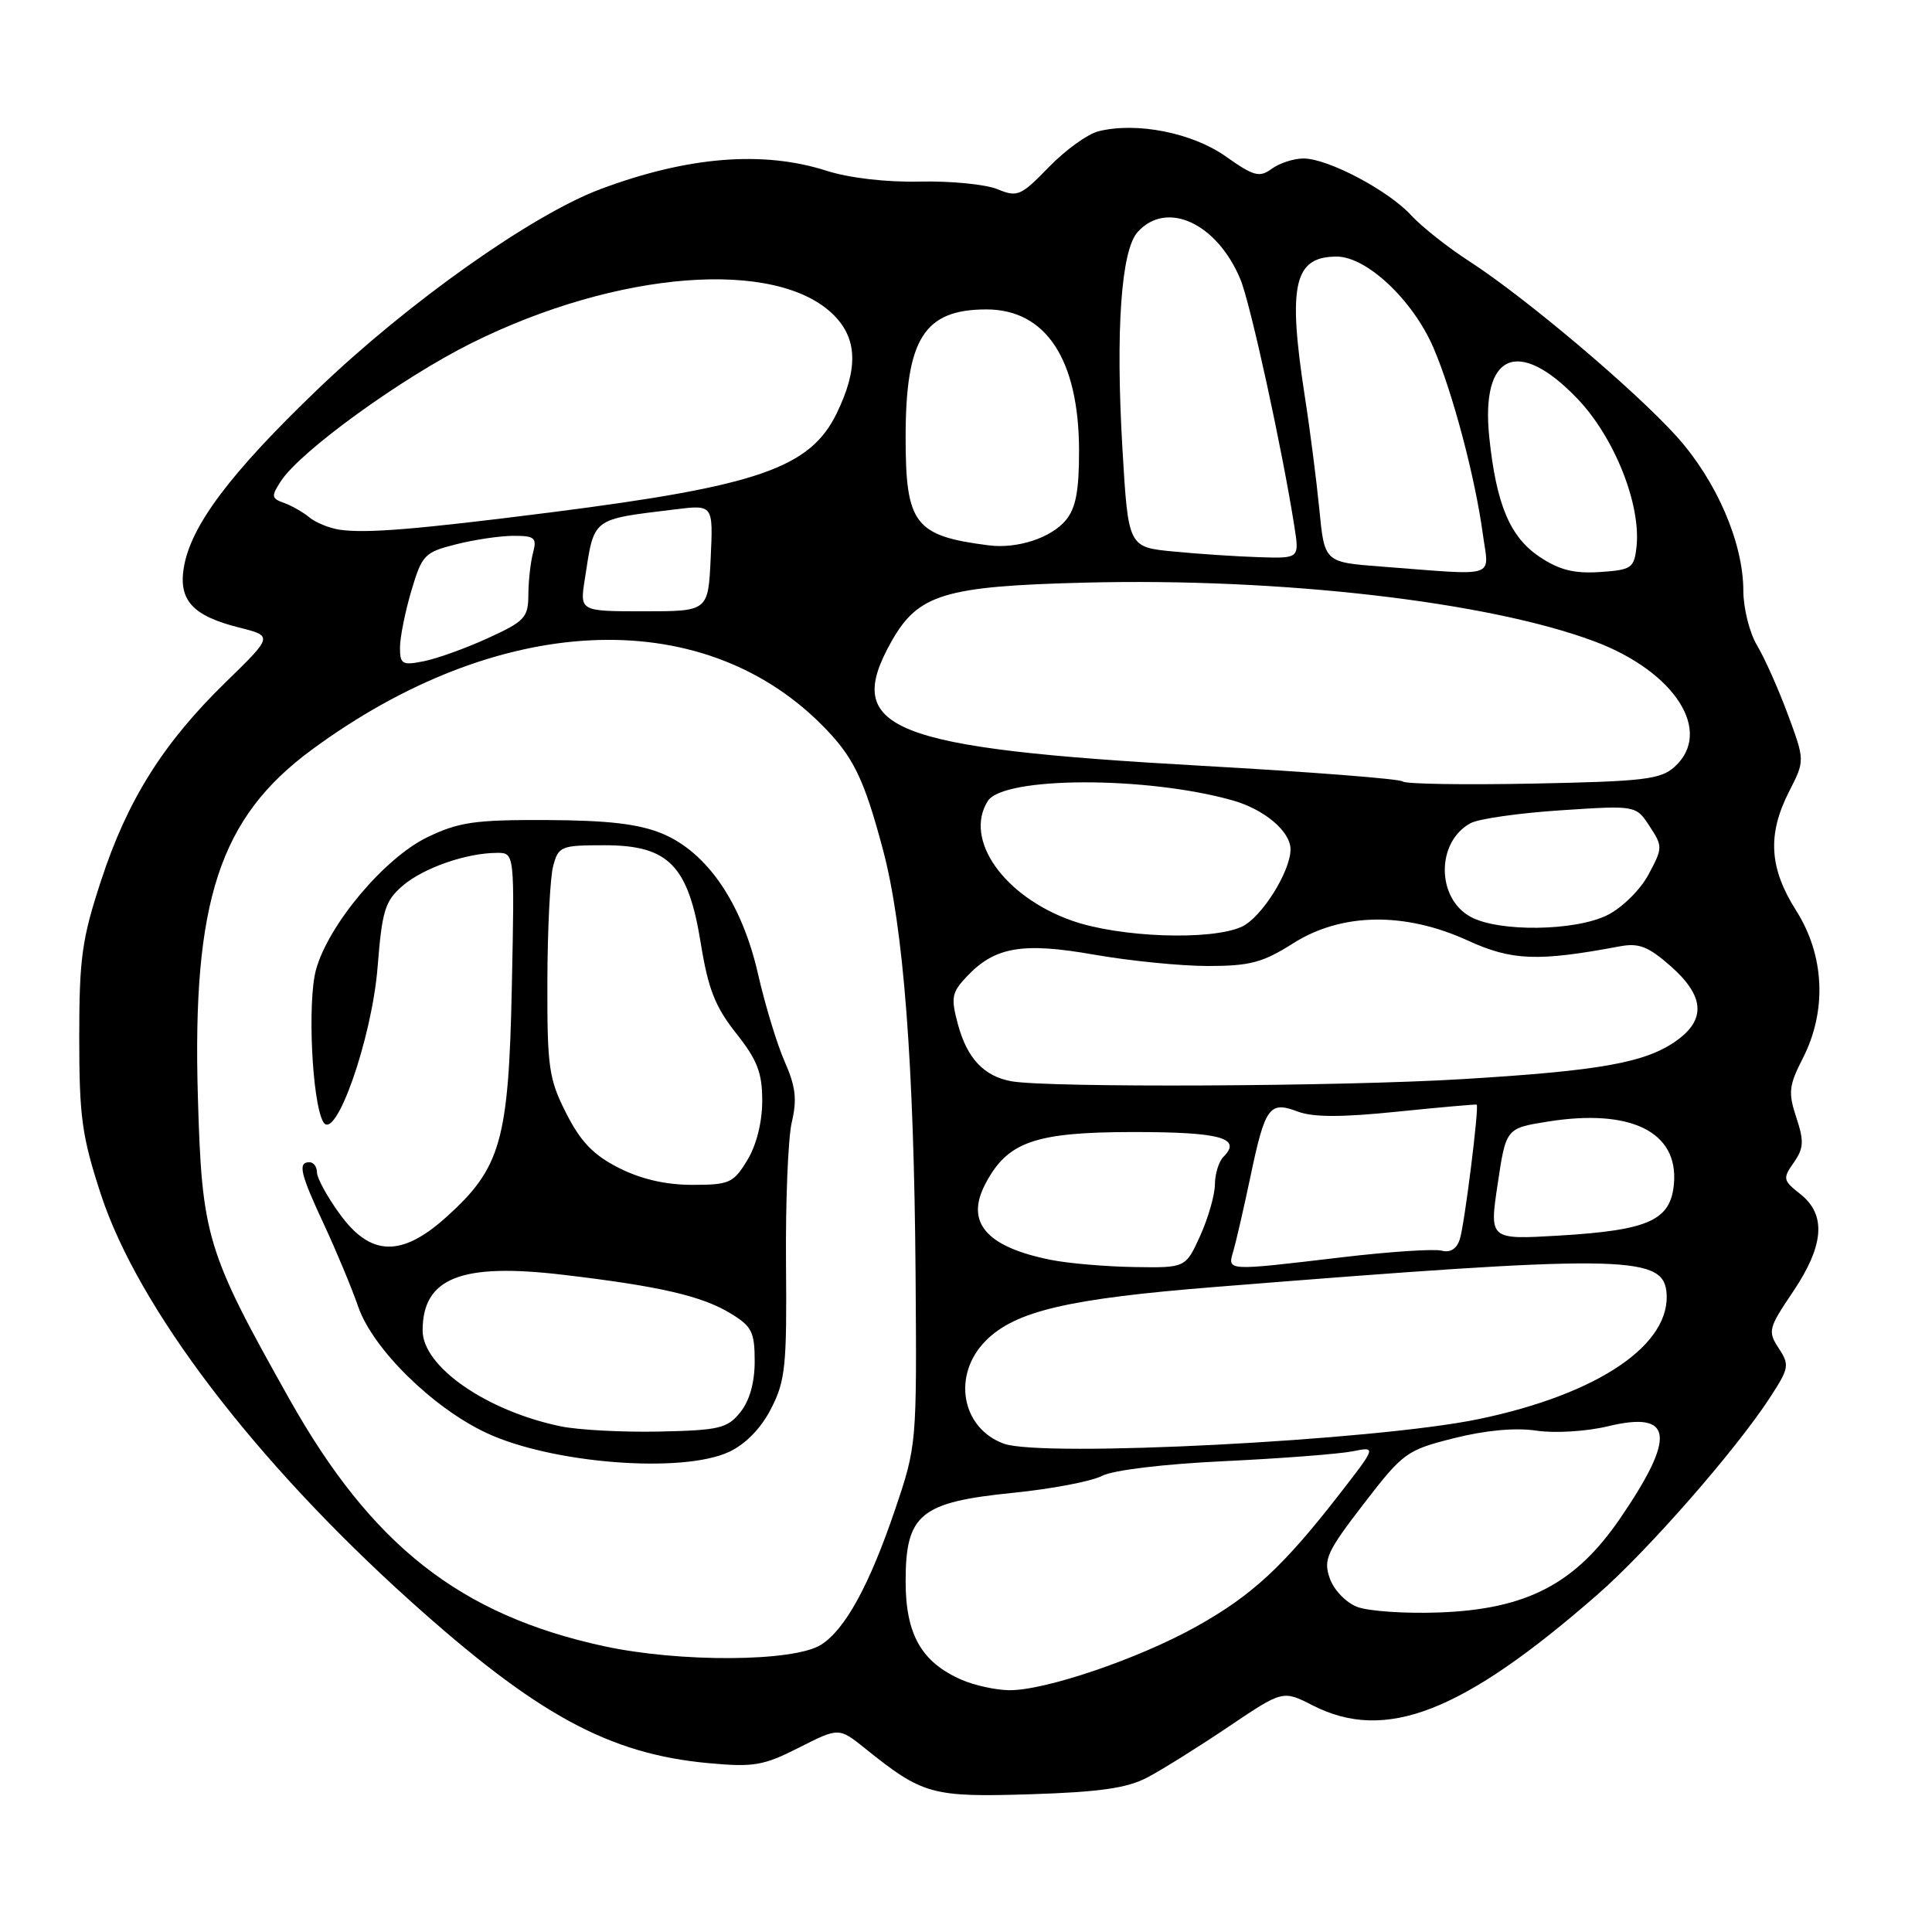 <?xml version="1.0" encoding="UTF-8" standalone="no"?>
<!DOCTYPE svg PUBLIC "-//W3C//DTD SVG 1.1//EN" "http://www.w3.org/Graphics/SVG/1.1/DTD/svg11.dtd" >
<svg xmlns="http://www.w3.org/2000/svg" xmlns:xlink="http://www.w3.org/1999/xlink" version="1.1" viewBox="0 0 256 256">
 <g >
 <path fill="currentColor"
d=" M 152.00 235.54 C 153.93 234.53 158.76 231.51 162.74 228.83 C 169.98 223.95 169.98 223.95 173.95 225.98 C 183.60 230.90 193.79 226.92 211.73 211.24 C 218.37 205.43 229.90 192.26 234.48 185.26 C 237.07 181.29 237.15 180.88 235.69 178.65 C 234.22 176.40 234.32 176.00 237.57 171.18 C 241.72 165.02 242.02 160.95 238.55 158.22 C 236.25 156.41 236.20 156.16 237.68 154.05 C 239.01 152.15 239.06 151.22 238.02 148.07 C 236.93 144.77 237.03 143.85 238.89 140.21 C 242.10 133.92 241.77 126.60 238.00 120.66 C 234.42 115.01 234.16 110.57 237.08 104.85 C 239.16 100.77 239.16 100.77 236.89 94.64 C 235.64 91.26 233.80 87.15 232.81 85.50 C 231.82 83.85 231.01 80.60 231.00 78.29 C 231.00 71.93 227.46 63.73 222.20 57.87 C 216.67 51.72 202.20 39.49 194.75 34.66 C 191.86 32.80 188.38 30.04 187.00 28.54 C 183.98 25.24 175.96 21.00 172.72 21.00 C 171.44 21.00 169.55 21.61 168.52 22.36 C 166.89 23.56 166.14 23.36 162.41 20.72 C 157.96 17.58 150.58 16.13 145.53 17.40 C 144.11 17.76 141.16 19.89 138.97 22.15 C 135.26 25.97 134.81 26.16 132.17 25.07 C 130.62 24.43 126.00 23.97 121.92 24.06 C 117.44 24.16 112.52 23.59 109.50 22.62 C 101.08 19.93 91.12 20.74 79.59 25.05 C 70.53 28.44 54.17 40.01 42.13 51.55 C 30.49 62.71 25.25 69.69 24.35 75.24 C 23.65 79.55 25.55 81.61 31.67 83.15 C 36.18 84.28 36.18 84.28 29.91 90.39 C 21.62 98.47 16.89 105.99 13.39 116.69 C 10.85 124.42 10.50 126.97 10.50 137.50 C 10.50 148.02 10.86 150.58 13.37 158.27 C 18.30 173.29 33.67 193.49 54.32 212.09 C 71.10 227.19 80.64 232.39 93.81 233.62 C 99.87 234.18 101.13 233.97 105.87 231.57 C 111.16 228.89 111.16 228.89 114.65 231.69 C 122.25 237.81 123.48 238.15 136.50 237.75 C 145.66 237.46 149.33 236.94 152.00 235.54 Z  M 127.42 222.58 C 122.10 220.26 120.00 216.57 120.00 209.54 C 120.00 200.64 121.93 199.05 134.20 197.81 C 139.31 197.30 144.62 196.29 146.00 195.57 C 147.47 194.80 154.18 193.99 162.25 193.61 C 169.82 193.25 177.44 192.66 179.20 192.31 C 182.39 191.67 182.39 191.67 177.45 198.03 C 170.01 207.60 165.90 211.40 158.53 215.52 C 150.89 219.79 138.46 224.02 133.71 223.96 C 131.95 223.94 129.11 223.32 127.42 222.58 Z  M 79.99 218.12 C 60.97 213.98 49.25 204.78 38.36 185.41 C 27.34 165.80 26.76 163.90 26.22 145.37 C 25.46 119.42 29.08 108.36 41.29 99.36 C 65.89 81.23 92.74 79.90 108.85 96.01 C 113.05 100.21 114.46 103.07 117.00 112.60 C 119.72 122.79 121.11 140.88 121.32 169.00 C 121.48 191.35 121.47 191.56 118.61 200.00 C 115.23 209.99 111.98 215.94 108.79 217.94 C 105.18 220.22 90.07 220.31 79.99 218.12 Z  M 96.65 192.36 C 98.83 191.33 100.87 189.22 102.19 186.62 C 104.07 182.95 104.27 180.93 104.15 167.51 C 104.08 159.25 104.42 150.78 104.92 148.68 C 105.63 145.68 105.42 143.95 103.98 140.68 C 102.96 138.38 101.38 133.17 100.45 129.09 C 98.31 119.67 93.70 112.92 87.73 110.45 C 84.61 109.17 80.60 108.70 72.46 108.66 C 62.90 108.62 60.79 108.93 56.62 110.94 C 50.93 113.70 43.51 122.53 41.87 128.50 C 40.72 132.69 41.34 146.01 42.82 148.64 C 44.41 151.48 49.27 137.66 50.03 128.18 C 50.63 120.63 51.01 119.39 53.35 117.37 C 56.11 115.00 61.80 113.02 65.85 113.01 C 68.19 113.00 68.19 113.00 67.82 130.75 C 67.40 151.15 66.37 154.75 59.16 161.25 C 53.20 166.62 49.10 166.50 45.01 160.85 C 43.35 158.57 42.00 156.09 42.00 155.35 C 42.00 154.61 41.55 154.00 41.00 154.00 C 39.43 154.00 39.78 155.50 42.92 162.23 C 44.53 165.68 46.59 170.62 47.49 173.21 C 49.43 178.75 57.33 186.53 64.43 189.86 C 73.11 193.94 90.48 195.29 96.65 192.36 Z  M 179.83 212.92 C 178.34 212.35 176.73 210.66 176.20 209.13 C 175.33 206.66 175.80 205.63 180.68 199.29 C 185.94 192.46 186.37 192.15 192.69 190.56 C 196.88 189.51 200.82 189.15 203.59 189.57 C 206.02 189.93 210.18 189.68 213.05 188.99 C 221.70 186.91 222.15 190.26 214.68 201.19 C 208.74 209.88 202.27 213.24 190.70 213.66 C 186.19 213.83 181.30 213.49 179.83 212.92 Z  M 133.00 191.29 C 127.36 189.22 126.13 182.14 130.64 177.63 C 134.55 173.72 141.55 172.08 161.00 170.53 C 214.31 166.26 220.23 166.31 220.80 171.07 C 221.62 178.07 211.85 184.73 195.92 188.04 C 182.26 190.88 138.09 193.16 133.00 191.29 Z  M 139.30 166.95 C 130.75 165.26 127.90 162.02 130.52 156.96 C 133.45 151.29 137.07 150.01 150.19 150.00 C 161.72 150.00 164.61 150.79 162.11 153.29 C 161.50 153.90 160.99 155.55 160.98 156.95 C 160.97 158.35 160.09 161.41 159.03 163.75 C 157.10 168.00 157.10 168.00 150.30 167.89 C 146.56 167.83 141.61 167.41 139.30 166.95 Z  M 163.43 165.75 C 163.79 164.51 164.80 160.12 165.67 156.00 C 167.63 146.65 168.19 145.87 171.94 147.28 C 173.99 148.06 177.76 148.06 185.16 147.30 C 190.85 146.72 195.58 146.30 195.67 146.37 C 196.01 146.64 194.06 162.25 193.44 164.18 C 193.03 165.48 192.18 166.02 191.03 165.72 C 190.05 165.46 184.13 165.85 177.87 166.59 C 162.31 168.43 162.64 168.45 163.43 165.75 Z  M 198.45 156.89 C 199.55 149.50 199.55 149.50 205.13 148.61 C 216.06 146.87 222.38 149.96 221.81 156.80 C 221.40 161.70 218.52 163.01 206.61 163.72 C 197.34 164.27 197.34 164.27 198.45 156.89 Z  M 134.00 143.27 C 130.38 142.61 128.14 140.23 126.93 135.73 C 125.98 132.20 126.10 131.52 128.08 129.42 C 131.80 125.46 135.47 124.82 145.00 126.50 C 149.68 127.32 156.45 128.00 160.05 128.00 C 165.62 128.00 167.32 127.55 171.34 125.00 C 177.76 120.93 186.13 120.80 194.50 124.63 C 200.34 127.30 203.78 127.43 214.61 125.40 C 217.15 124.92 218.39 125.40 221.36 128.01 C 225.84 131.95 226.09 135.08 222.15 137.89 C 218.05 140.81 212.14 141.88 193.76 142.99 C 177.68 143.97 138.84 144.15 134.00 143.27 Z  M 142.00 121.98 C 132.99 118.78 127.68 111.21 130.89 106.14 C 132.96 102.88 151.88 102.83 163.31 106.05 C 167.54 107.24 171.00 110.17 171.00 112.54 C 171.00 115.49 167.14 121.61 164.53 122.80 C 160.45 124.66 148.31 124.22 142.00 121.98 Z  M 194.87 121.49 C 190.30 119.01 190.30 111.52 194.87 109.07 C 195.95 108.49 201.31 107.73 206.80 107.37 C 216.77 106.71 216.77 106.71 218.58 109.48 C 220.33 112.15 220.33 112.35 218.44 115.87 C 217.36 117.90 214.95 120.27 213.00 121.25 C 208.72 123.39 198.61 123.52 194.87 121.49 Z  M 185.88 103.55 C 185.55 103.21 173.62 102.28 159.39 101.48 C 117.82 99.15 111.57 96.66 118.11 85.02 C 121.65 78.72 125.11 77.67 143.84 77.20 C 169.79 76.55 197.29 79.73 211.31 85.00 C 221.97 89.01 227.03 96.94 221.90 101.60 C 220.04 103.28 217.84 103.54 203.14 103.83 C 193.99 104.01 186.22 103.89 185.88 103.55 Z  M 53.00 85.81 C 53.00 84.46 53.68 81.08 54.50 78.30 C 55.92 73.52 56.25 73.17 60.45 72.12 C 62.89 71.50 66.31 71.00 68.06 71.00 C 70.86 71.00 71.16 71.26 70.63 73.25 C 70.30 74.49 70.02 76.99 70.01 78.81 C 70.00 81.82 69.54 82.32 64.69 84.54 C 61.77 85.88 57.94 87.26 56.19 87.61 C 53.30 88.19 53.00 88.02 53.00 85.81 Z  M 77.49 76.75 C 78.77 68.48 78.27 68.87 89.50 67.49 C 94.50 66.88 94.50 66.88 94.17 73.94 C 93.84 81.00 93.84 81.00 85.33 81.00 C 76.82 81.00 76.82 81.00 77.49 76.75 Z  M 183.00 75.07 C 175.50 74.50 175.50 74.50 174.82 67.50 C 174.44 63.65 173.58 56.90 172.89 52.50 C 170.61 37.72 171.46 34.00 177.12 34.00 C 181.10 34.00 187.23 39.78 189.94 46.08 C 192.48 51.98 195.46 63.24 196.48 70.75 C 197.29 76.73 198.73 76.27 183.00 75.07 Z  M 203.97 73.76 C 200.07 71.14 198.27 66.83 197.34 57.98 C 196.18 46.87 201.13 44.64 208.95 52.76 C 213.90 57.89 217.48 66.86 216.84 72.52 C 216.52 75.29 216.17 75.52 211.97 75.80 C 208.54 76.02 206.59 75.52 203.97 73.76 Z  M 155.50 73.08 C 149.50 72.50 149.50 72.50 148.73 59.50 C 147.81 43.84 148.55 33.17 150.74 30.75 C 154.57 26.48 161.25 29.55 164.36 37.01 C 165.69 40.21 169.91 59.54 171.51 69.75 C 172.18 74.00 172.18 74.00 166.84 73.83 C 163.90 73.74 158.80 73.40 155.50 73.08 Z  M 131.00 72.26 C 121.20 71.01 120.00 69.45 120.00 57.95 C 120.00 44.88 122.45 41.00 130.71 41.00 C 138.58 41.00 142.94 47.62 142.98 59.64 C 142.99 64.99 142.56 67.31 141.25 68.90 C 139.30 71.27 134.80 72.75 131.00 72.26 Z  M 45.00 70.19 C 43.62 69.98 41.83 69.25 41.00 68.56 C 40.17 67.87 38.66 67.01 37.64 66.64 C 35.95 66.04 35.91 65.76 37.23 63.74 C 39.83 59.76 53.26 50.04 62.50 45.45 C 81.86 35.83 102.93 34.21 110.48 41.75 C 113.61 44.88 113.73 48.85 110.89 54.72 C 107.37 62.00 100.49 64.39 73.00 67.89 C 55.14 70.16 48.51 70.70 45.00 70.19 Z  M 74.27 188.99 C 64.45 186.95 56.00 181.08 56.00 176.30 C 56.00 169.34 61.07 167.31 74.56 168.91 C 87.33 170.41 93.01 171.72 96.80 174.03 C 99.62 175.74 100.00 176.49 100.00 180.37 C 100.00 183.22 99.32 185.61 98.09 187.14 C 96.37 189.27 95.30 189.52 87.34 189.69 C 82.48 189.79 76.60 189.48 74.27 188.99 Z  M 81.99 154.75 C 78.63 153.05 76.94 151.29 75.03 147.52 C 72.72 142.97 72.50 141.46 72.53 130.02 C 72.55 123.13 72.89 116.26 73.30 114.75 C 74.00 112.13 74.33 112.00 80.10 112.00 C 88.59 112.00 91.19 114.65 92.86 125.01 C 93.83 131.02 94.76 133.40 97.53 136.90 C 100.36 140.47 101.00 142.14 101.00 145.89 C 100.99 148.72 100.23 151.76 99.01 153.75 C 97.18 156.76 96.64 157.00 91.73 157.00 C 88.21 157.00 84.93 156.24 81.99 154.75 Z "/>
</g>
</svg>